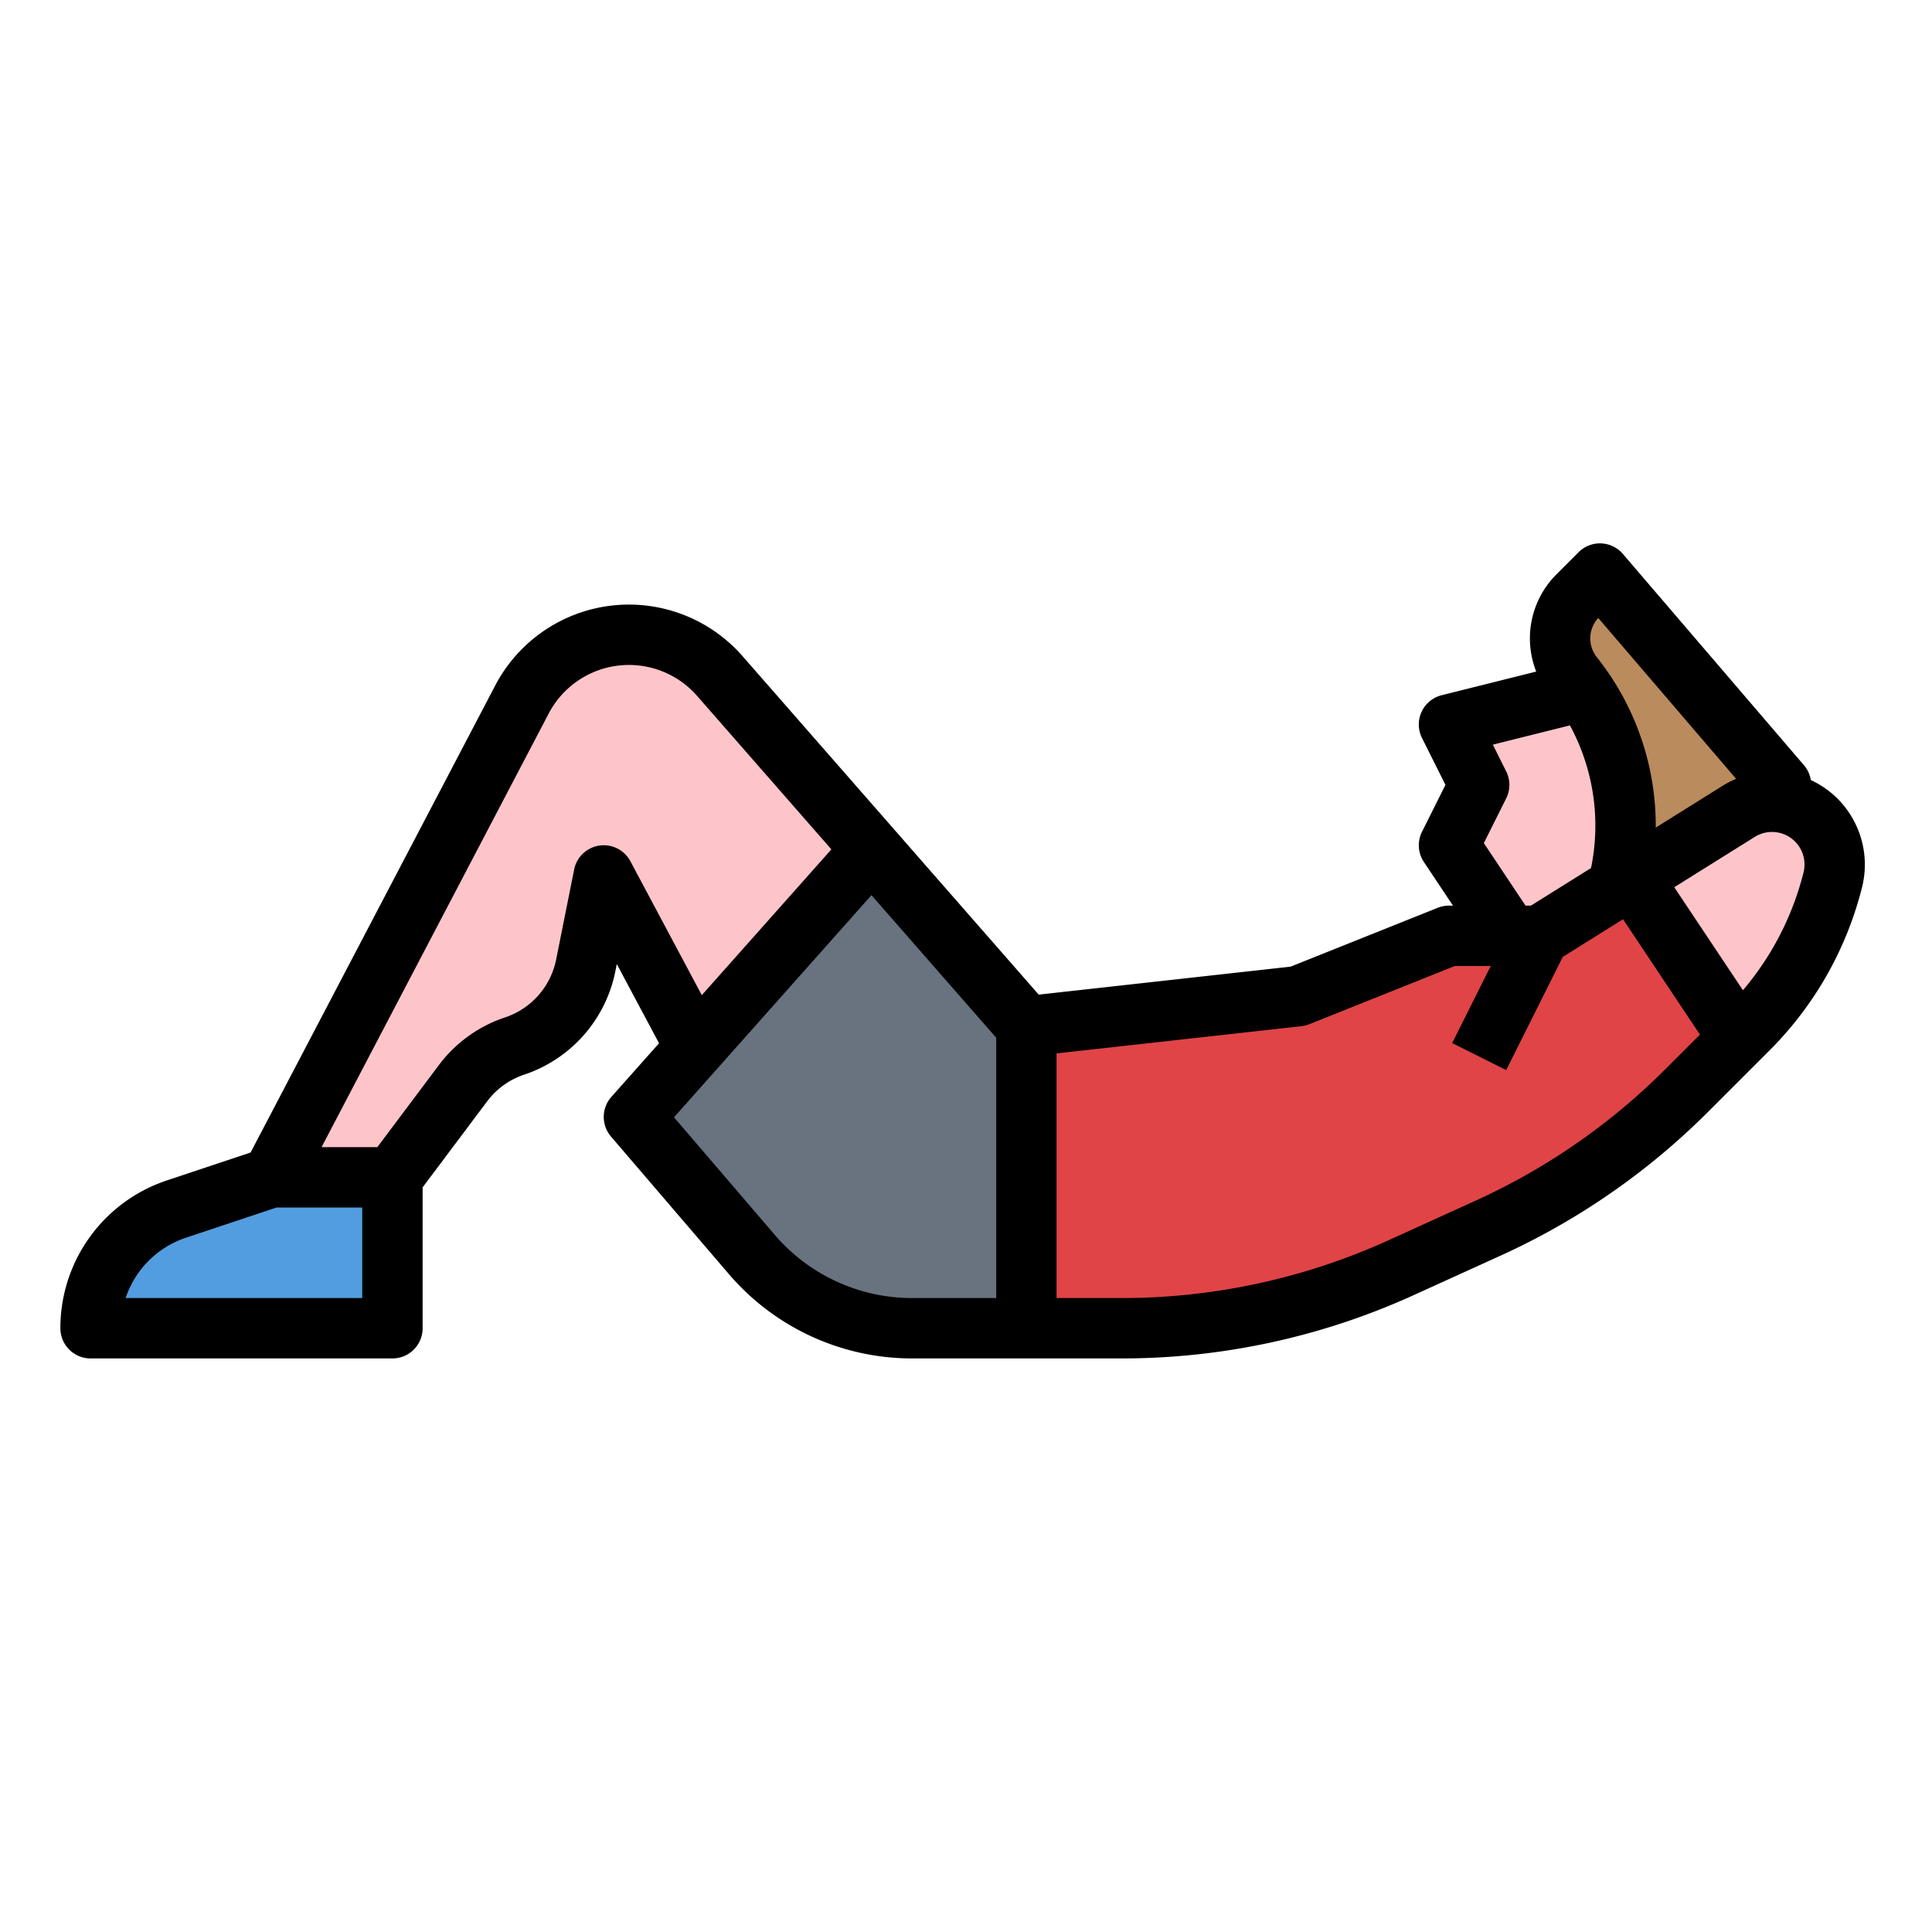 <?xml version="1.0"?>
<svg xmlns="http://www.w3.org/2000/svg" viewBox="0 0 512 512" width="512" height="512"><g id="Fill_out_line" data-name="Fill out line"><polygon points="432 168 416 184 384 192 392 208 384 224 400 248 400 272 432 264 456 224 432 168" style="fill:#fdc5ca"/><path d="M424,152l-5.874,5.874a16,16,0,0,0-1.18,21.309l0,0a63.33,63.33,0,0,1,9.348,63.082L424,248l48-40Z" style="fill:#ba8b5d"/><path d="M72,312l66.328-126.626a32,32,0,0,1,52.429-6.224L272,272v80h0a80,80,0,0,1-70.588-42.353L160,232l-4.775,23.874a28.339,28.339,0,0,1-18.827,21.327h0a28.339,28.339,0,0,0-13.71,9.881L104,312l-16,8Z" style="fill:#fdc5ca"/><path d="M104,312v40H24a33.229,33.229,0,0,1,6.28-19.47,33.319,33.319,0,0,1,16.49-12.12L72,312Z" style="fill:#529ddf"/><path d="M272,352H241.756A56,56,0,0,1,199.238,332.444L168,296l62.992-70.866L272,272Z" style="fill:#68737f"/><path d="M486.21,229.11a16.688,16.688,0,0,1-.49,4.02A85.191,85.191,0,0,1,463.33,272.67l-16.25,16.25a180.098,180.098,0,0,1-52.79,36.59l-22.8,10.36A179.995,179.995,0,0,1,297.01,352H272V272l72-8,40-16h24l24.47-15.29L460.79,215.01a16.609,16.609,0,0,1,25.42,14.1Z" style="fill:#e04446"/><path d="M486.21,229.11a16.688,16.688,0,0,1-.49,4.02A85.191,85.191,0,0,1,463.33,272.67l-2.53,2.53L432.47,232.71,460.79,215.01a16.609,16.609,0,0,1,25.42,14.1Z" style="fill:#fdc5ca"/><path d="M487.004,211.69a24.748,24.748,0,0,0-7.116-4.966,7.996,7.996,0,0,0-1.814-3.931l-48-56a8,8,0,0,0-11.731-.45l-5.874,5.874a23.965,23.965,0,0,0-5.353,25.758l-25.057,6.264a8,8,0,0,0-5.215,11.339L383.056,208l-6.211,12.422a7.998,7.998,0,0,0,.499,8.015L385.052,240H384a8.002,8.002,0,0,0-2.971.572L342.037,256.169,275.269,263.587l-78.492-89.705a40,40,0,0,0-65.536,7.78L66.41,305.431l-22.172,7.391A41.245,41.245,0,0,0,16,352a8,8,0,0,0,8,8h80a8,8,0,0,0,8-8V314.666l17.088-22.784a20.251,20.251,0,0,1,9.839-7.092,36.416,36.416,0,0,0,24.142-27.348l.391-1.954,11.193,20.985-12.632,14.211a8,8,0,0,0-.095,10.521l31.238,36.445A63.929,63.929,0,0,0,241.756,360h55.254a186.748,186.748,0,0,0,77.795-16.851l22.791-10.359a187.366,187.366,0,0,0,55.141-38.213l16.249-16.249a93.132,93.132,0,0,0,24.494-43.26A24.741,24.741,0,0,0,487.004,211.69ZM423.553,163.771l36.534,42.624a25.011,25.011,0,0,0-3.536,1.827L438.792,219.321a71.742,71.742,0,0,0-15.599-45.136A7.992,7.992,0,0,1,423.553,163.771Zm-30.321,59.654,5.924-11.848a7.997,7.997,0,0,0,0-7.155l-3.54-7.08,20.429-5.107a55.703,55.703,0,0,1,5.594,37.807L405.706,240h-1.424ZM96,344H33.292a25.264,25.264,0,0,1,16.006-16l24-8H96Zm71.059-115.765a8,8,0,0,0-14.903,2.196l-4.775,23.874a20.382,20.382,0,0,1-13.512,15.307,36.173,36.173,0,0,0-17.58,12.671L100,304h-14.779l60.193-114.914a24.001,24.001,0,0,1,39.322-4.668l35.589,40.673-34.34,38.632ZM205.312,327.238,178.619,296.096l52.326-58.867L264,275.006V344H241.756A47.945,47.945,0,0,1,205.312,327.238Zm185.664-9.015-22.791,10.359A170.854,170.854,0,0,1,297.01,344H280V279.16l64.883-7.209a8.008,8.008,0,0,0,2.088-.523L385.541,256h9.515l-10.211,20.422,14.311,7.155,14.994-29.987,15.974-9.984,20.383,30.574-9.083,9.083A171.418,171.418,0,0,1,390.976,318.224ZM477.957,231.187a77.126,77.126,0,0,1-16.062,31.233l-18.198-27.297L465.03,221.79a8.617,8.617,0,0,1,12.927,9.397Z"/></g></svg>
